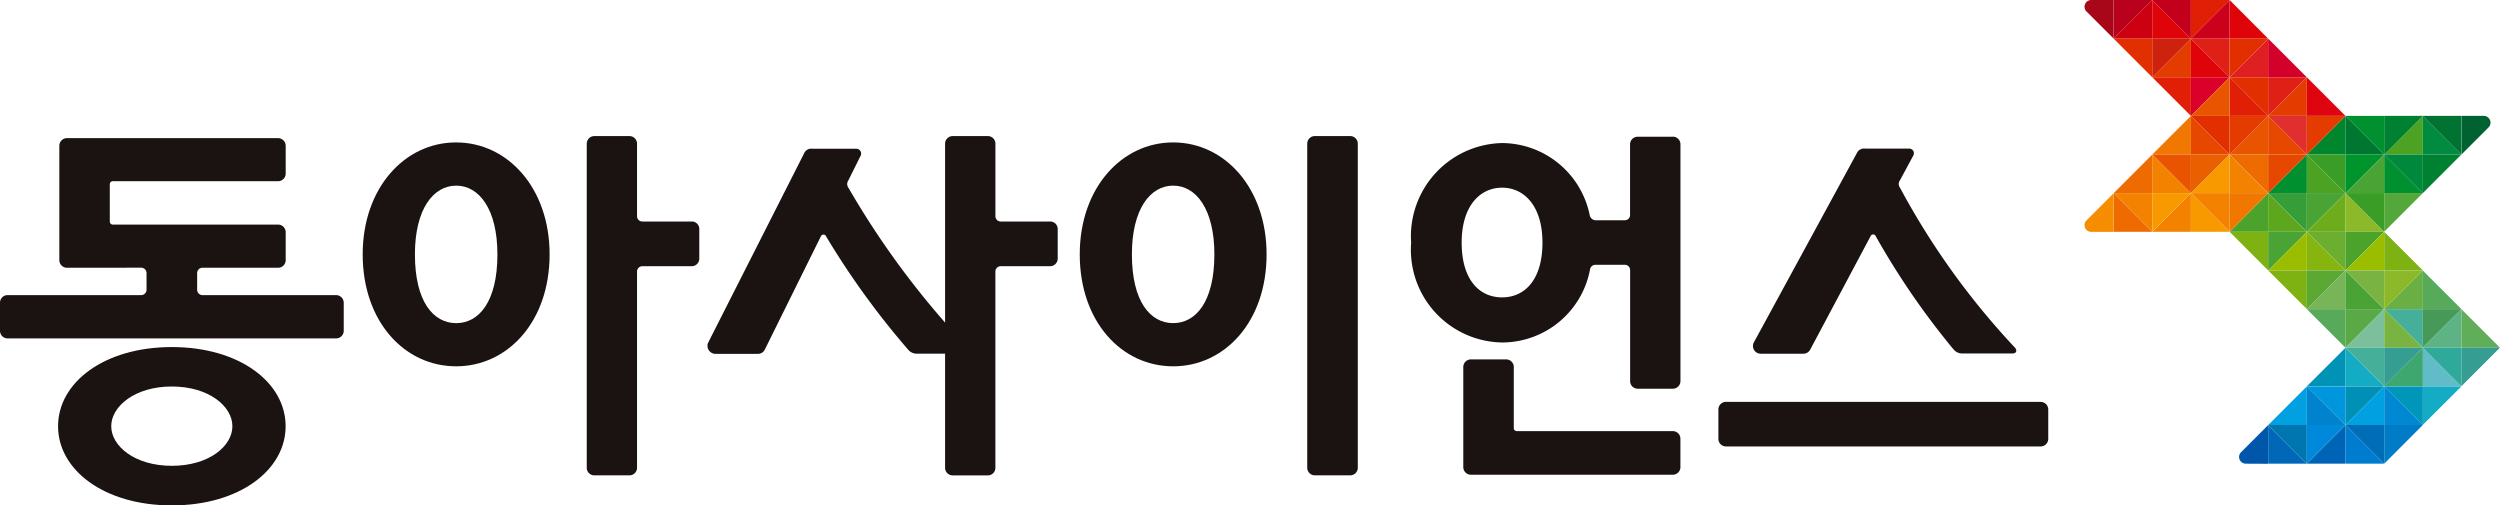 <svg xmlns="http://www.w3.org/2000/svg" width="120" height="24.259" viewBox="0 0 120 24.259">
    <defs>
        <clipPath id="2uyhkhbj0a">
            <path data-name="사각형 1662" style="fill:none" d="M0 0h120v24.259H0z"/>
        </clipPath>
    </defs>
    <path data-name="패스 1847" d="M225.157 12.536H223.3V10.68z" transform="translate(-107.011 -5.118)" style="fill:#008b40"/>
    <path data-name="패스 1848" d="M223.3 10.681h1.853v1.856z" transform="translate(-107.011 -5.118)" style="fill:#007231"/>
    <path data-name="패스 1849" d="M225.157 14.243H223.3V16.1z" transform="translate(-107.011 -6.825)" style="fill:#008132"/>
    <path data-name="패스 1850" d="M225.157 26.782H223.3v-1.854z" transform="translate(-107.011 -11.946)" style="fill:#56aa5a"/>
    <path data-name="패스 1851" d="M226.862 30.343h1.854l-1.854-1.854z" transform="translate(-108.717 -13.652)" style="fill:#60ae59"/>
    <path data-name="패스 1852" d="M225.157 28.489H223.3v1.855z" transform="translate(-107.011 -13.652)" style="fill:#479958"/>
    <path data-name="패스 1853" d="M223.3 30.343h1.853v-1.855z" transform="translate(-107.011 -13.652)" style="fill:#5eb384"/>
    <path data-name="패스 1854" d="M225.157 33.9H223.3v-1.851z" transform="translate(-107.011 -15.358)" style="fill:#60bdc7"/>
    <path data-name="패스 1855" d="M223.3 32.049h1.853V33.9z" transform="translate(-107.011 -15.358)" style="fill:#2fa999"/>
    <path data-name="패스 1856" d="M226.862 32.049V33.9l1.854-1.855z" transform="translate(-108.717 -15.358)" style="fill:#369d93"/>
    <path data-name="패스 1857" d="M225.157 35.612H223.3v1.855z" transform="translate(-107.011 -17.066)" style="fill:#13acc4"/>
    <path data-name="패스 1858" d="M205.5 19.659h1.853V17.8z" transform="translate(-98.478 -8.532)" style="fill:#4ba32c"/>
    <path data-name="패스 1859" d="M205.5 21.365h1.853v1.855z" transform="translate(-98.478 -10.238)" style="fill:#7db212"/>
    <path data-name="패스 1860" d="M212.619 12.536h1.856V10.68z" transform="translate(-101.891 -5.118)" style="fill:#00872e"/>
    <path data-name="패스 1861" d="M212.619 14.243h1.856V16.1z" transform="translate(-101.891 -6.825)" style="fill:#399d26"/>
    <path data-name="패스 1862" d="M214.474 16.1h-1.856v-1.857z" transform="translate(-101.891 -6.825)" style="fill:#4ca223"/>
    <path data-name="패스 1863" d="M209.059 16.1h1.854v-1.857z" transform="translate(-100.185 -6.825)" style="fill:#00902f"/>
    <path data-name="패스 1864" d="M218.035 12.536h-1.854V10.68z" transform="translate(-103.598 -5.118)" style="fill:#007731"/>
    <path data-name="패스 1865" d="M218.035 14.243h-1.854V16.1z" transform="translate(-103.598 -6.825)" style="fill:#00942c"/>
    <path data-name="패스 1866" d="M210.913 19.659h-1.855V17.8z" transform="translate(-100.185 -8.532)" style="fill:#5da71e"/>
    <path data-name="패스 1867" d="M209.059 17.8h1.854v1.855z" transform="translate(-100.185 -8.532)" style="fill:#369e38"/>
    <path data-name="패스 1868" d="M214.474 17.8h-1.856v1.855z" transform="translate(-101.891 -8.532)" style="fill:#4aa335"/>
    <path data-name="패스 1869" d="M210.913 21.365h-1.855v1.855z" transform="translate(-100.185 -10.238)" style="fill:#4aa335"/>
    <path data-name="패스 1870" d="M216.182 10.681h1.854v1.856z" transform="translate(-103.598 -5.118)" style="fill:#00902f"/>
    <path data-name="패스 1871" d="M219.741 12.536h1.859V10.68z" transform="translate(-105.304 -5.118)" style="fill:#4ca223"/>
    <path data-name="패스 1872" d="M221.6 10.681h-1.855v1.856z" transform="translate(-105.304 -5.118)" style="fill:#008132"/>
    <path data-name="패스 1873" d="M219.741 14.243h1.859V16.1z" transform="translate(-105.304 -6.825)" style="fill:#00883c"/>
    <path data-name="패스 1874" d="M221.6 16.1h-1.855v-1.857z" transform="translate(-105.304 -6.825)" style="fill:#00902f"/>
    <path data-name="패스 1875" d="M216.182 16.1h1.854v-1.857z" transform="translate(-103.598 -6.825)" style="fill:#4aa335"/>
    <path data-name="패스 1876" d="M212.619 19.659h1.856V17.8z" transform="translate(-101.891 -8.532)" style="fill:#6dad1b"/>
    <path data-name="패스 1877" d="M212.619 21.365h1.856v1.855z" transform="translate(-101.891 -10.238)" style="fill:#6cae30"/>
    <path data-name="패스 1878" d="M214.474 23.22h-1.856v-1.855z" transform="translate(-101.891 -10.238)" style="fill:#86b510"/>
    <path data-name="패스 1879" d="M209.059 23.22h1.854v-1.855z" transform="translate(-100.185 -10.238)" style="fill:#9bbd00"/>
    <path data-name="패스 1880" d="M218.035 19.659h-1.854V17.8z" transform="translate(-103.598 -8.532)" style="fill:#8bb929"/>
    <path data-name="패스 1881" d="M216.182 17.8h1.854v1.855z" transform="translate(-103.598 -8.532)" style="fill:#399d26"/>
    <path data-name="패스 1882" d="M221.6 17.8h-1.855v1.855z" transform="translate(-105.304 -8.532)" style="fill:#54a739"/>
    <path data-name="패스 1883" d="M221.6 23.22h-1.855v-1.855z" transform="translate(-105.304 -10.238)" style="fill:#7db212"/>
    <path data-name="패스 1884" d="M218.035 21.365h-1.854v1.855z" transform="translate(-103.598 -10.238)" style="fill:#4ba32c"/>
    <path data-name="패스 1885" d="M216.182 23.22h1.854v-1.855z" transform="translate(-103.598 -10.238)" style="fill:#9bbd00"/>
    <path data-name="패스 1886" d="M209.059 24.927h1.854v1.855z" transform="translate(-100.185 -11.945)" style="fill:#7db212"/>
    <path data-name="패스 1887" d="M212.619 26.782h1.856v-1.854z" transform="translate(-101.891 -11.946)" style="fill:#77b558"/>
    <path data-name="패스 1888" d="M214.474 24.927h-1.856v1.855z" transform="translate(-101.891 -11.945)" style="fill:#5ba833"/>
    <path data-name="패스 1889" d="M212.619 28.489h1.856v1.855z" transform="translate(-101.891 -13.652)" style="fill:#56aa5a"/>
    <path data-name="패스 1890" d="M218.035 26.782h-1.854v-1.854z" transform="translate(-103.598 -11.946)" style="fill:#4aa335"/>
    <path data-name="패스 1891" d="M216.182 24.927h1.854v1.855z" transform="translate(-103.598 -11.945)" style="fill:#79b443"/>
    <path data-name="패스 1892" d="M219.741 26.782h1.859v-1.854z" transform="translate(-105.304 -11.946)" style="fill:#6aaf44"/>
    <path data-name="패스 1893" d="M221.6 24.927h-1.855v1.855z" transform="translate(-105.304 -11.945)" style="fill:#8bb929"/>
    <path data-name="패스 1894" d="M219.741 28.489h1.859v1.855z" transform="translate(-105.304 -13.652)" style="fill:#46af9a"/>
    <path data-name="패스 1895" d="M221.6 30.343h-1.855v-1.855z" transform="translate(-105.304 -13.652)" style="fill:#79b443"/>
    <path data-name="패스 1896" d="M218.035 28.489h-1.854v1.855z" transform="translate(-103.598 -13.652)" style="fill:#59a946"/>
    <path data-name="패스 1897" d="M216.182 30.343h1.854v-1.855z" transform="translate(-103.598 -13.652)" style="fill:#7cc09b"/>
    <path data-name="패스 1898" d="M212.619 33.9h1.856v-1.851z" transform="translate(-101.891 -15.358)" style="fill:#0093b5"/>
    <path data-name="패스 1899" d="M212.619 35.612h1.856v1.855z" transform="translate(-101.891 -17.066)" style="fill:#0096de"/>
    <path data-name="패스 1900" d="M214.474 37.466h-1.856v-1.855z" transform="translate(-101.891 -17.065)" style="fill:#0082cc"/>
    <path data-name="패스 1901" d="M209.059 37.466h1.854v-1.855z" transform="translate(-100.185 -17.065)" style="fill:#00a0e1"/>
    <path data-name="패스 1902" d="M218.035 33.9h-1.854v-1.851z" transform="translate(-103.598 -15.358)" style="fill:#13acc4"/>
    <path data-name="패스 1903" d="M216.182 32.049h1.854V33.9z" transform="translate(-103.598 -15.358)" style="fill:#46af9a"/>
    <path data-name="패스 1904" d="M219.741 33.9h1.859v-1.851z" transform="translate(-105.304 -15.358)" style="fill:#3ea76f"/>
    <path data-name="패스 1905" d="M221.6 32.049h-1.855V33.9z" transform="translate(-105.304 -15.358)" style="fill:#369d93"/>
    <path data-name="패스 1906" d="M219.741 35.612h1.859v1.855z" transform="translate(-105.304 -17.066)" style="fill:#0096b9"/>
    <path data-name="패스 1907" d="M221.6 37.466h-1.855v-1.855z" transform="translate(-105.304 -17.065)" style="fill:#0089d2"/>
    <path data-name="패스 1908" d="M218.035 35.612h-1.854v1.855z" transform="translate(-103.598 -17.066)" style="fill:#008fb5"/>
    <path data-name="패스 1909" d="M216.182 37.466h1.854v-1.855z" transform="translate(-103.598 -17.065)" style="fill:#00a0e1"/>
    <path data-name="패스 1910" d="M210.913 41.028h-1.855v-1.855z" transform="translate(-100.185 -18.772)" style="fill:#0068b7"/>
    <path data-name="패스 1911" d="M209.059 39.173h1.854v1.856z" transform="translate(-100.185 -18.772)" style="fill:#0076b1"/>
    <path data-name="패스 1912" d="M212.619 41.028h1.856v-1.855z" transform="translate(-101.891 -18.772)" style="fill:#0064b6"/>
    <path data-name="패스 1913" d="M214.474 39.173h-1.856v1.856z" transform="translate(-101.891 -18.772)" style="fill:#0088db"/>
    <path data-name="패스 1914" d="M218.035 41.028h-1.854v-1.855z" transform="translate(-103.598 -18.772)" style="fill:#007ccf"/>
    <path data-name="패스 1915" d="M216.182 39.173h1.854v1.856z" transform="translate(-103.598 -18.772)" style="fill:#006db9"/>
    <path data-name="패스 1916" d="M221.6 39.173h-1.855v1.856z" transform="translate(-105.304 -18.772)" style="fill:#007cc6"/>
    <g data-name="그룹 104">
        <g data-name="그룹 103" style="clip-path:url(#2uyhkhbj0a)" transform="translate(0 .001)">
            <path data-name="패스 1917" d="M206.695 41.029a.323.323 0 0 1-.228-.551l1.3-1.3v1.856z" transform="translate(-98.897 -18.773)" style="fill:#0057aa"/>
            <path data-name="패스 1918" d="M227.938 10.681a.324.324 0 0 1 .23.552l-1.3 1.3v-1.852z" transform="translate(-108.717 -5.119)" style="fill:#006230"/>
            <path data-name="패스 1919" d="M198.374 0h1.854v1.855z" transform="translate(-95.065)" style="fill:#c2001c"/>
            <path data-name="패스 1920" d="M200.228 1.855h-1.855V0z" transform="translate(-95.064)" style="fill:#de040a"/>
            <path data-name="패스 1921" d="M196.667 0h-1.854v1.855z" transform="translate(-93.358)" style="fill:#b9001d"/>
            <path data-name="패스 1922" d="M194.813 1.855h1.854V0z" transform="translate(-93.358)" style="fill:#c01"/>
            <path data-name="패스 1923" d="M207.351 1.855H205.5V0z" transform="translate(-98.478)" style="fill:#de040a"/>
            <path data-name="패스 1924" d="M203.79 0h-1.856v1.855z" transform="translate(-96.771)" style="fill:#e01f06"/>
            <path data-name="패스 1925" d="M201.935 1.855h1.856V0z" transform="translate(-96.771)" style="fill:#cb001a"/>
            <path data-name="패스 1926" d="M194.813 3.56h1.854v1.855z" transform="translate(-93.358 -1.706)" style="fill:#e22f00"/>
            <path data-name="패스 1927" d="M198.374 5.415h1.854V3.56z" transform="translate(-95.065 -1.706)" style="fill:#e43c00"/>
            <path data-name="패스 1928" d="M200.228 3.56h-1.855v1.855z" transform="translate(-95.064 -1.706)" style="fill:#cf220e"/>
            <path data-name="패스 1929" d="M198.374 7.121h1.854v1.854z" transform="translate(-95.065 -3.413)" style="fill:#e01f06"/>
            <path data-name="패스 1930" d="M203.79 5.415h-1.856V3.56z" transform="translate(-96.771 -1.706)" style="fill:#de040a"/>
            <path data-name="패스 1931" d="M201.935 3.56h1.856v1.855z" transform="translate(-96.771 -1.706)" style="fill:#df2016"/>
            <path data-name="패스 1932" d="M205.5 5.415h1.853V3.56z" transform="translate(-98.478 -1.706)" style="fill:#df1f22"/>
            <path data-name="패스 1933" d="M207.351 3.56H205.5v1.855z" transform="translate(-98.478 -1.706)" style="fill:#e22f00"/>
            <path data-name="패스 1934" d="M205.5 7.121h1.853v1.854z" transform="translate(-98.478 -3.413)" style="fill:#e22f00"/>
            <path data-name="패스 1935" d="M207.351 8.975H205.5V7.121z" transform="translate(-98.478 -3.413)" style="fill:#e01f06"/>
            <path data-name="패스 1936" d="M203.79 7.121h-1.856v1.854z" transform="translate(-96.771 -3.413)" style="fill:#db002a"/>
            <path data-name="패스 1937" d="M201.935 8.975h1.856V7.121z" transform="translate(-96.771 -3.413)" style="fill:#e85400"/>
            <path data-name="패스 1938" d="M198.374 12.536h1.854V10.68z" transform="translate(-95.065 -5.118)" style="fill:#f07700"/>
            <path data-name="패스 1939" d="M198.374 14.243h1.854V16.1z" transform="translate(-95.065 -6.826)" style="fill:#e85400"/>
            <path data-name="패스 1940" d="M200.228 16.1h-1.855v-1.857z" transform="translate(-95.064 -6.826)" style="fill:#f38200"/>
            <path data-name="패스 1941" d="M194.813 16.1h1.854v-1.857z" transform="translate(-93.358 -6.826)" style="fill:#ed6b00"/>
            <path data-name="패스 1942" d="M203.79 12.536h-1.856V10.68z" transform="translate(-96.771 -5.118)" style="fill:#e64800"/>
            <path data-name="패스 1943" d="M201.935 10.681h1.856v1.856z" transform="translate(-96.771 -5.119)" style="fill:#e22f00"/>
            <path data-name="패스 1944" d="M205.5 12.536h1.853V10.68z" transform="translate(-98.478 -5.118)" style="fill:#e85400"/>
            <path data-name="패스 1945" d="M207.351 10.681H205.5v1.856z" transform="translate(-98.478 -5.119)" style="fill:#e43c00"/>
            <path data-name="패스 1946" d="M205.5 14.243h1.853V16.1z" transform="translate(-98.478 -6.826)" style="fill:#ed6b00"/>
            <path data-name="패스 1947" d="M207.351 16.1H205.5v-1.857z" transform="translate(-98.478 -6.826)" style="fill:#f38200"/>
            <path data-name="패스 1948" d="M203.79 14.243h-1.856V16.1z" transform="translate(-96.771 -6.826)" style="fill:#ea6000"/>
            <path data-name="패스 1949" d="M201.935 16.1h1.856v-1.857z" transform="translate(-96.771 -6.826)" style="fill:#f99900"/>
            <path data-name="패스 1950" d="M196.667 19.659h-1.854V17.8z" transform="translate(-93.358 -8.532)" style="fill:#ed6b00"/>
            <path data-name="패스 1951" d="M194.813 17.8h1.854v1.855z" transform="translate(-93.358 -8.532)" style="fill:#f38200"/>
            <path data-name="패스 1952" d="M198.374 19.659h1.854V17.8z" transform="translate(-95.065 -8.532)" style="fill:#f38200"/>
            <path data-name="패스 1953" d="M200.228 17.8h-1.855v1.855z" transform="translate(-95.064 -8.532)" style="fill:#f99900"/>
            <path data-name="패스 1954" d="M203.79 19.659h-1.856V17.8z" transform="translate(-96.771 -8.532)" style="fill:#f99900"/>
            <path data-name="패스 1955" d="M201.935 17.8h1.856v1.855z" transform="translate(-96.771 -8.532)" style="fill:#f38200"/>
            <path data-name="패스 1956" d="M207.351 17.8H205.5v1.855z" transform="translate(-98.478 -8.532)" style="fill:#f07700"/>
            <path data-name="패스 1957" d="M210.913 5.415h-1.855V3.56z" transform="translate(-100.185 -1.706)" style="fill:#d3002b"/>
            <path data-name="패스 1958" d="M214.474 8.975h-1.856V7.121z" transform="translate(-101.891 -3.413)" style="fill:#de0510"/>
            <path data-name="패스 1959" d="M210.913 7.121h-1.855v1.854z" transform="translate(-100.185 -3.413)" style="fill:#df2016"/>
            <path data-name="패스 1960" d="M209.059 8.975h1.854V7.121z" transform="translate(-100.185 -3.413)" style="fill:#e43c00"/>
            <path data-name="패스 1961" d="M210.913 12.536h-1.855V10.68z" transform="translate(-100.185 -5.118)" style="fill:#e64800"/>
            <path data-name="패스 1962" d="M209.059 10.681h1.854v1.856z" transform="translate(-100.185 -5.119)" style="fill:#e12f2f"/>
            <path data-name="패스 1963" d="M214.474 10.681h-1.856v1.856z" transform="translate(-101.891 -5.119)" style="fill:#e43c00"/>
            <path data-name="패스 1964" d="M210.913 14.243h-1.855V16.1z" transform="translate(-100.185 -6.826)" style="fill:#e64800"/>
            <path data-name="패스 1965" d="M192.452 19.66a.322.322 0 0 1-.321-.323.317.317 0 0 1 .094-.228l1.3-1.3v1.851z" transform="translate(-92.073 -8.532)" style="fill:#f68d00"/>
            <path data-name="패스 1966" d="M192.452 0a.32.32 0 0 0-.321.322.32.32 0 0 0 .094.229l1.3 1.3V0z" transform="translate(-92.073)" style="fill:#a70719"/>
            <path data-name="패스 1967" d="M3.217 18.95a.365.365 0 0 1-.369-.36v-5.5a.366.366 0 0 1 .369-.361h10.126a.367.367 0 0 1 .37.361v1.346a.366.366 0 0 1-.37.36H5.416a.144.144 0 0 0-.146.141v1.8a.144.144 0 0 0 .146.141h7.927a.365.365 0 0 1 .37.36v1.352a.365.365 0 0 1-.37.36H9.721a.256.256 0 0 0-.258.253v.807a.257.257 0 0 0 .258.254h6.407a.365.365 0 0 1 .371.36v1.355a.367.367 0 0 1-.371.363H.37a.366.366 0 0 1-.37-.364v-1.355a.364.364 0 0 1 .37-.36h6.406a.257.257 0 0 0 .258-.254V19.2a.256.256 0 0 0-.258-.253z" transform="translate(0 -6.099)" style="fill:#1a1311"/>
            <path data-name="패스 1968" d="M56.753 16.64a.253.253 0 0 1-.258-.248V12.9a.364.364 0 0 0-.369-.36H54.45a.365.365 0 0 0-.369.36v15.566a.364.364 0 0 0 .369.359h1.676a.364.364 0 0 0 .369-.359v-9.429a.255.255 0 0 1 .258-.251h2.361a.365.365 0 0 0 .369-.361v-1.43a.358.358 0 0 0-.369-.355z" transform="translate(-25.917 -6.009)" style="fill:#1a1311"/>
            <path data-name="패스 1969" d="M122.915 12.9a.365.365 0 0 0-.37-.36h-1.684a.366.366 0 0 0-.373.36v15.567a.365.365 0 0 0 .373.358h1.684a.364.364 0 0 0 .37-.358z" transform="translate(-57.741 -6.01)" style="fill:#1a1311"/>
            <path data-name="패스 1970" d="M158.753 37.038a.365.365 0 0 0-.37.36v1.42a.363.363 0 0 0 .37.36h15.093a.364.364 0 0 0 .37-.36V37.4a.365.365 0 0 0-.37-.36z" transform="translate(-75.9 -17.75)" style="fill:#1a1311"/>
            <path data-name="패스 1971" d="M137.294 36.426a.141.141 0 0 0 .143.141h7.484a.365.365 0 0 1 .371.36V38.3a.366.366 0 0 1-.371.36h-9.681a.365.365 0 0 1-.37-.36v-4.815a.365.365 0 0 1 .37-.361h1.685a.365.365 0 0 1 .369.361z" transform="translate(-64.632 -15.874)" style="fill:#1a1311"/>
            <path data-name="패스 1972" d="M37.912 13.125c-2.476 0-4.484 2.192-4.484 5.374 0 3.23 2.008 5.373 4.484 5.373S42.4 21.729 42.4 18.5c0-3.181-2.007-5.374-4.484-5.374m0 8.674c-1.094 0-1.981-1.031-1.981-3.3 0-2.181.886-3.3 1.981-3.3s1.979 1.119 1.979 3.3c0 2.269-.886 3.3-1.979 3.3" transform="translate(-16.019 -6.29)" style="fill:#1a1311"/>
            <path data-name="패스 1973" d="M104 13.125c-2.478 0-4.484 2.192-4.484 5.374 0 3.23 2.007 5.373 4.484 5.373s4.484-2.143 4.484-5.373c0-3.181-2.008-5.374-4.484-5.374m0 8.674c-1.094 0-1.981-1.031-1.981-3.3 0-2.181.887-3.3 1.981-3.3s1.978 1.119 1.978 3.3c0 2.269-.886 3.3-1.978 3.3" transform="translate(-47.688 -6.29)" style="fill:#1a1311"/>
            <path data-name="패스 1974" d="M142.614 12.6h-1.674a.363.363 0 0 0-.37.36v3.4a.251.251 0 0 1-.256.248H138.9a.3.3 0 0 1-.265-.242v.005a4.318 4.318 0 0 0-4.208-3.468 4.473 4.473 0 0 0-4.365 4.785 4.449 4.449 0 0 0 4.365 4.787 4.3 4.3 0 0 0 4.221-3.5.265.265 0 0 1 .249-.23h1.42a.255.255 0 0 1 .256.254v5.335a.363.363 0 0 0 .37.36h1.674a.366.366 0 0 0 .372-.36V12.956a.366.366 0 0 0-.372-.36m-8.19 7.714c-1.073 0-1.94-.821-1.94-2.632 0-1.739.867-2.633 1.94-2.633s1.938.894 1.938 2.633c0 1.811-.867 2.632-1.938 2.632" transform="translate(-62.327 -6.037)" style="fill:#1a1311"/>
            <path data-name="패스 1975" d="M10.813 31.987c-3.25 0-5.461 1.7-5.461 3.8s2.212 3.8 5.461 3.8 5.462-1.7 5.462-3.8-2.211-3.8-5.462-3.8m0 5.7c-1.782 0-2.909-.951-2.909-1.9s1.126-1.907 2.909-1.907 2.907.955 2.907 1.907-1.123 1.9-2.907 1.9" transform="translate(-2.565 -15.329)" style="fill:#1a1311"/>
            <path data-name="패스 1976" d="M171.184 23.319a36.74 36.74 0 0 1-3.721-5.418.132.132 0 0 0-.126-.085.134.134 0 0 0-.123.085l-2.893 5.435a.37.37 0 0 1-.332.205h-2.052a.37.37 0 0 1-.326-.541l4.939-9.076a.384.384 0 0 1 .411-.228h2.1a.223.223 0 0 1 .209.324l-.646 1.2a.292.292 0 0 0 0 .348 36.187 36.187 0 0 0 5.511 7.672c.106.106.117.282-.1.289h-2.415a.521.521 0 0 1-.436-.215" transform="translate(-77.427 -6.564)" style="fill:#1a1311"/>
            <path data-name="패스 1977" d="M81.644 16.64h-2.363a.253.253 0 0 1-.257-.248V12.9a.363.363 0 0 0-.368-.36h-1.677a.366.366 0 0 0-.371.36v8.592a40.7 40.7 0 0 1-4.638-6.469.3.3 0 0 1-.01-.347l.6-1.205a.232.232 0 0 0-.222-.323h-2.1a.371.371 0 0 0-.4.227l-4.6 9.076a.344.344 0 0 0-.035.17.387.387 0 0 0 .38.372h2.047a.356.356 0 0 0 .325-.206l2.691-5.435a.136.136 0 0 1 .128-.084.13.13 0 0 1 .121.084 38.7 38.7 0 0 0 3.921 5.418.542.542 0 0 0 .444.215h1.348v5.483a.365.365 0 0 0 .371.359h1.676a.363.363 0 0 0 .368-.359v-9.431a.255.255 0 0 1 .257-.251h2.363a.367.367 0 0 0 .371-.361v-1.43a.36.36 0 0 0-.371-.355" transform="translate(-31.244 -6.009)" style="fill:#1a1311"/>
        </g>
    </g>
</svg>
